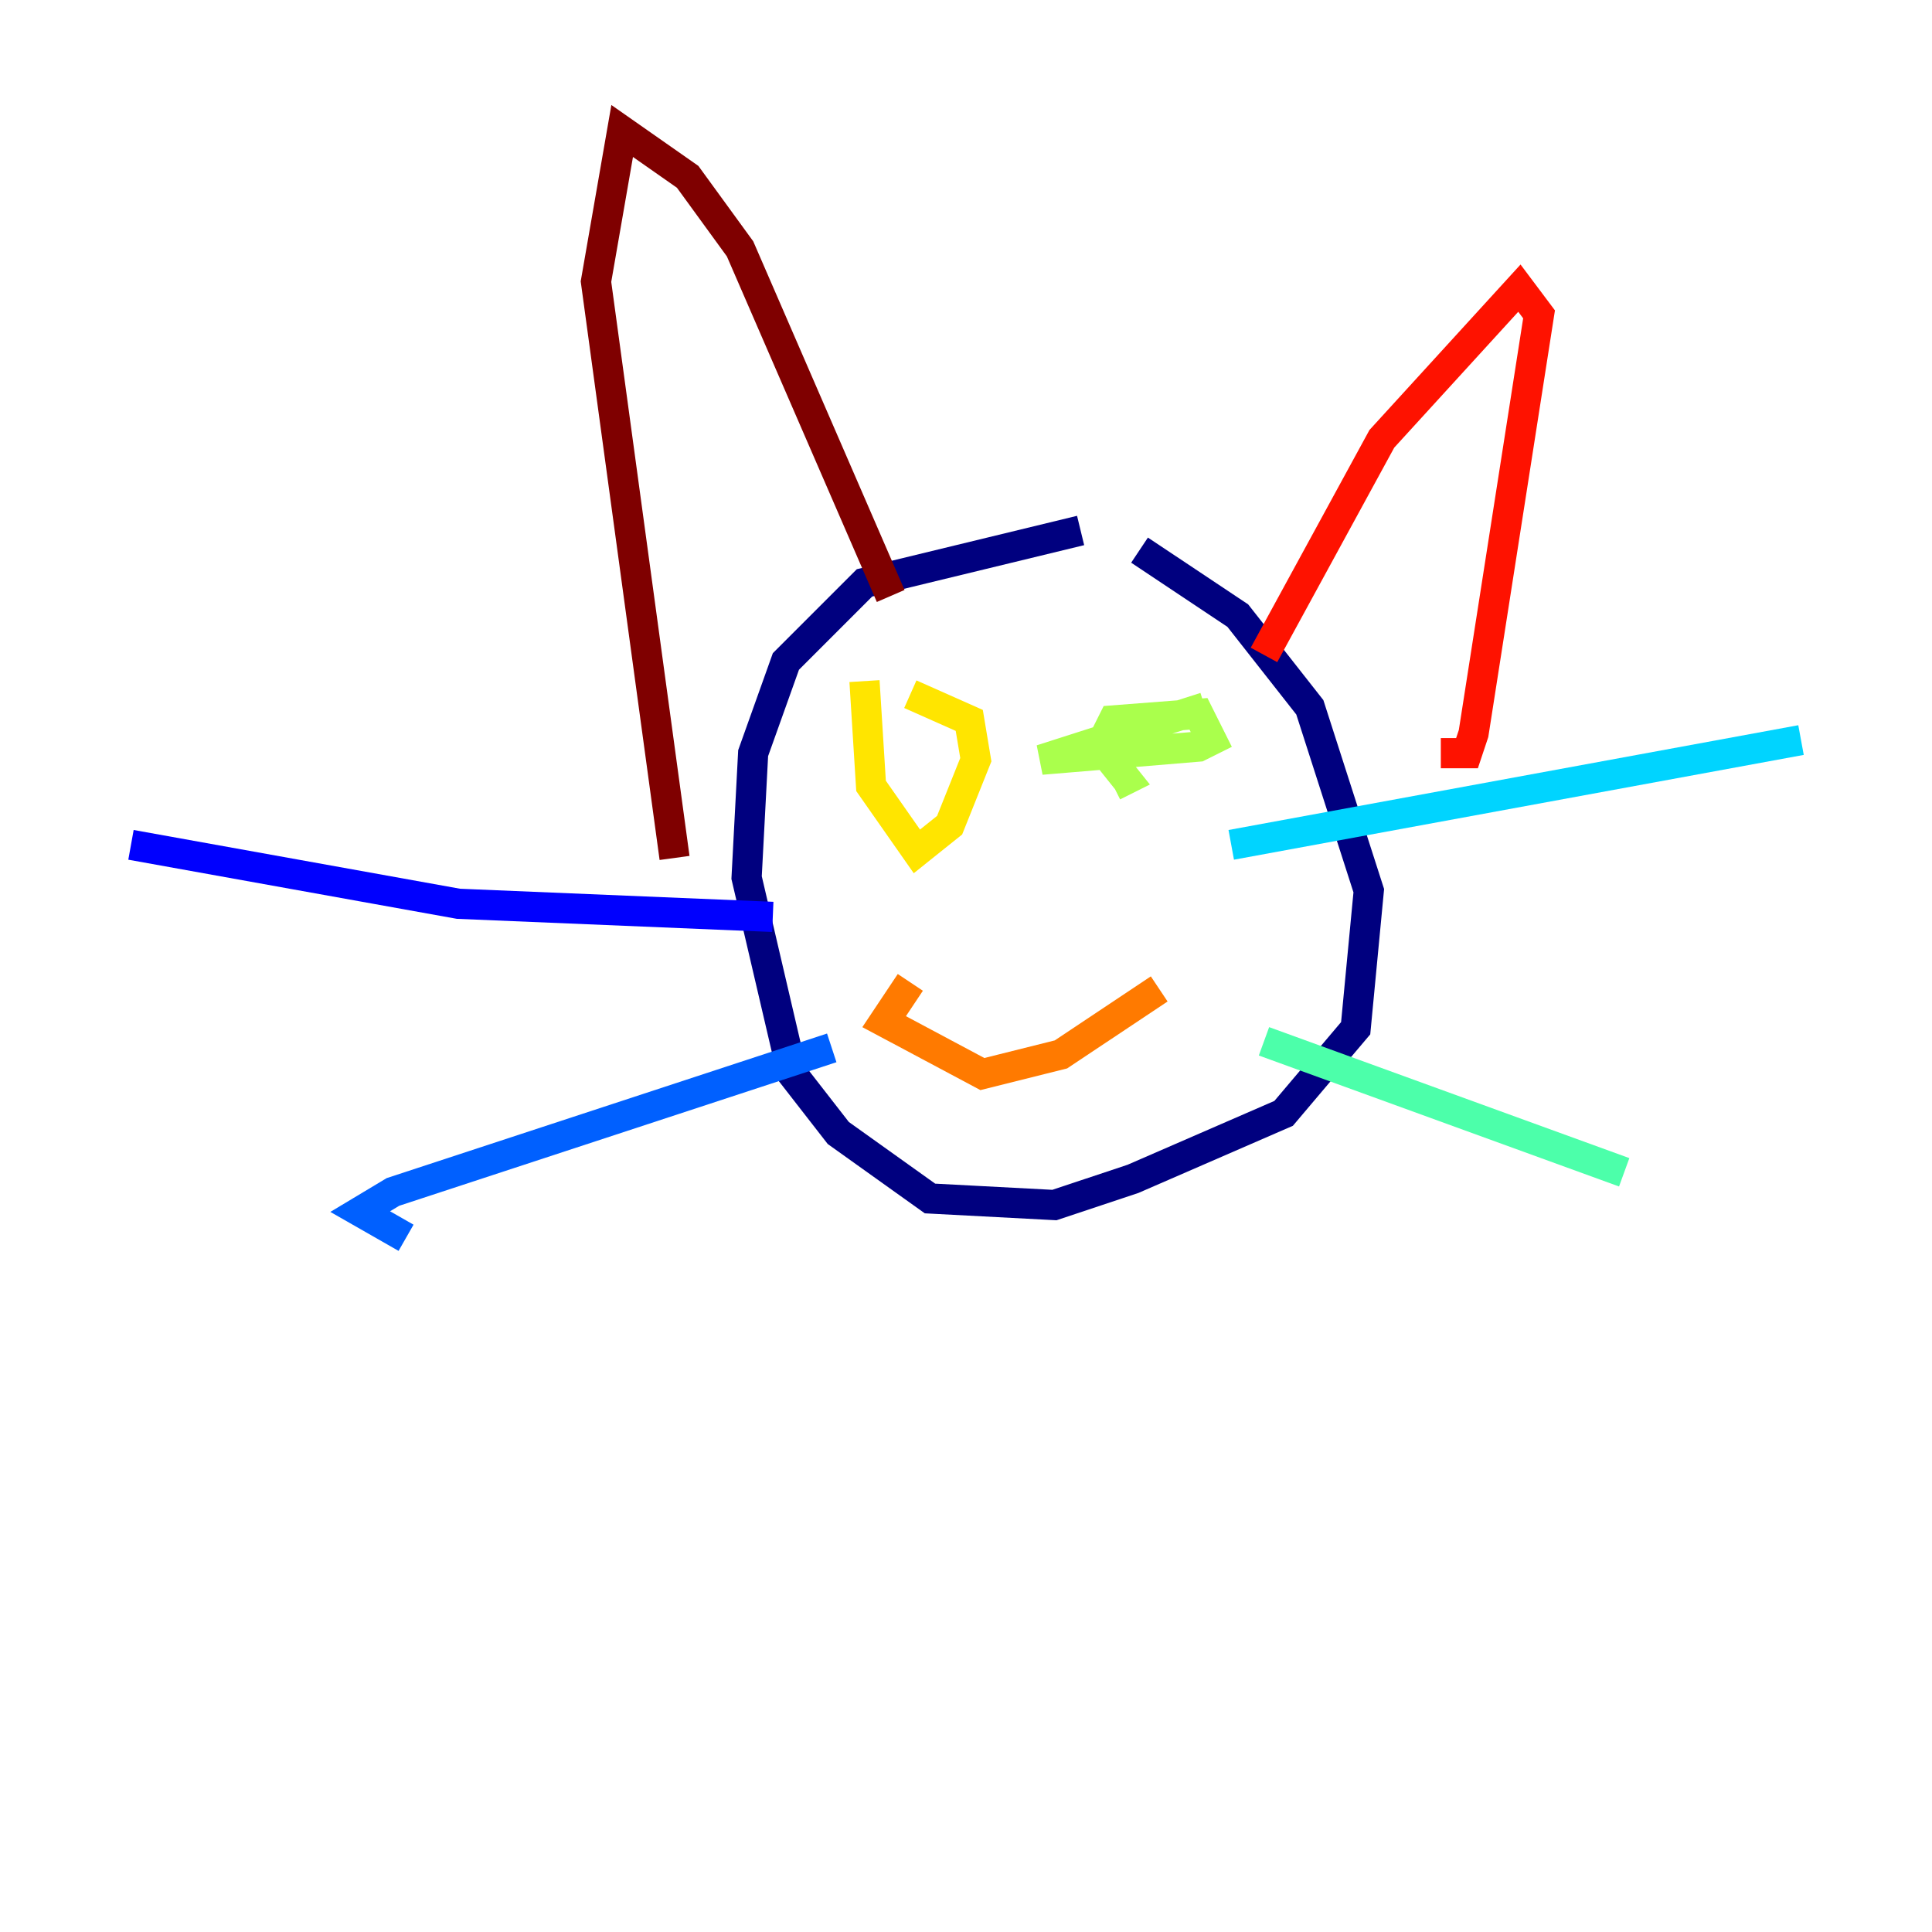 <?xml version="1.0" encoding="utf-8" ?>
<svg baseProfile="tiny" height="128" version="1.2" viewBox="0,0,128,128" width="128" xmlns="http://www.w3.org/2000/svg" xmlns:ev="http://www.w3.org/2001/xml-events" xmlns:xlink="http://www.w3.org/1999/xlink"><defs /><polyline fill="none" points="71.593,35.146 57.275,38.617 52.068,43.824 49.898,49.898 49.464,58.142 52.502,71.159 55.539,75.064 61.614,79.403 69.858,79.837 75.064,78.102 85.044,73.763 89.817,68.122 90.685,59.01 86.78,46.861 82.007,40.786 75.498,36.447" stroke="#00007f" stroke-width="2" /><polyline fill="none" points="51.2,60.746 30.373,59.878 8.678,55.973" stroke="#0000fe" stroke-width="2" /><polyline fill="none" points="55.105,69.424 26.034,78.969 23.864,80.271 26.902,82.007" stroke="#0060ff" stroke-width="2" /><polyline fill="none" points="81.573,55.973 119.322,49.031" stroke="#00d4ff" stroke-width="2" /><polyline fill="none" points="83.742,68.99 107.607,77.668" stroke="#4cffaa" stroke-width="2" /><polyline fill="none" points="79.837,46.861 68.99,50.332 79.403,49.464 80.271,49.031 79.403,47.295 73.763,47.729 72.895,49.464 74.63,51.634 73.763,52.068" stroke="#aaff4c" stroke-width="2" /><polyline fill="none" points="57.275,45.125 57.709,52.068 60.746,56.407 62.915,54.671 64.651,50.332 64.217,47.729 60.312,45.993" stroke="#ffe500" stroke-width="2" /><polyline fill="none" points="76.8,65.519 70.291,69.858 65.085,71.159 58.576,67.688 60.312,65.085" stroke="#ff7a00" stroke-width="2" /><polyline fill="none" points="83.742,43.39 91.552,29.071 100.664,19.091 101.966,20.827 97.627,48.597 97.193,49.898 95.458,49.898" stroke="#fe1200" stroke-width="2" /><polyline fill="none" points="59.01,39.485 49.031,16.488 45.559,11.715 41.22,8.678 39.485,18.658 44.691,56.841" stroke="#7f0000" stroke-width="2" /></svg>